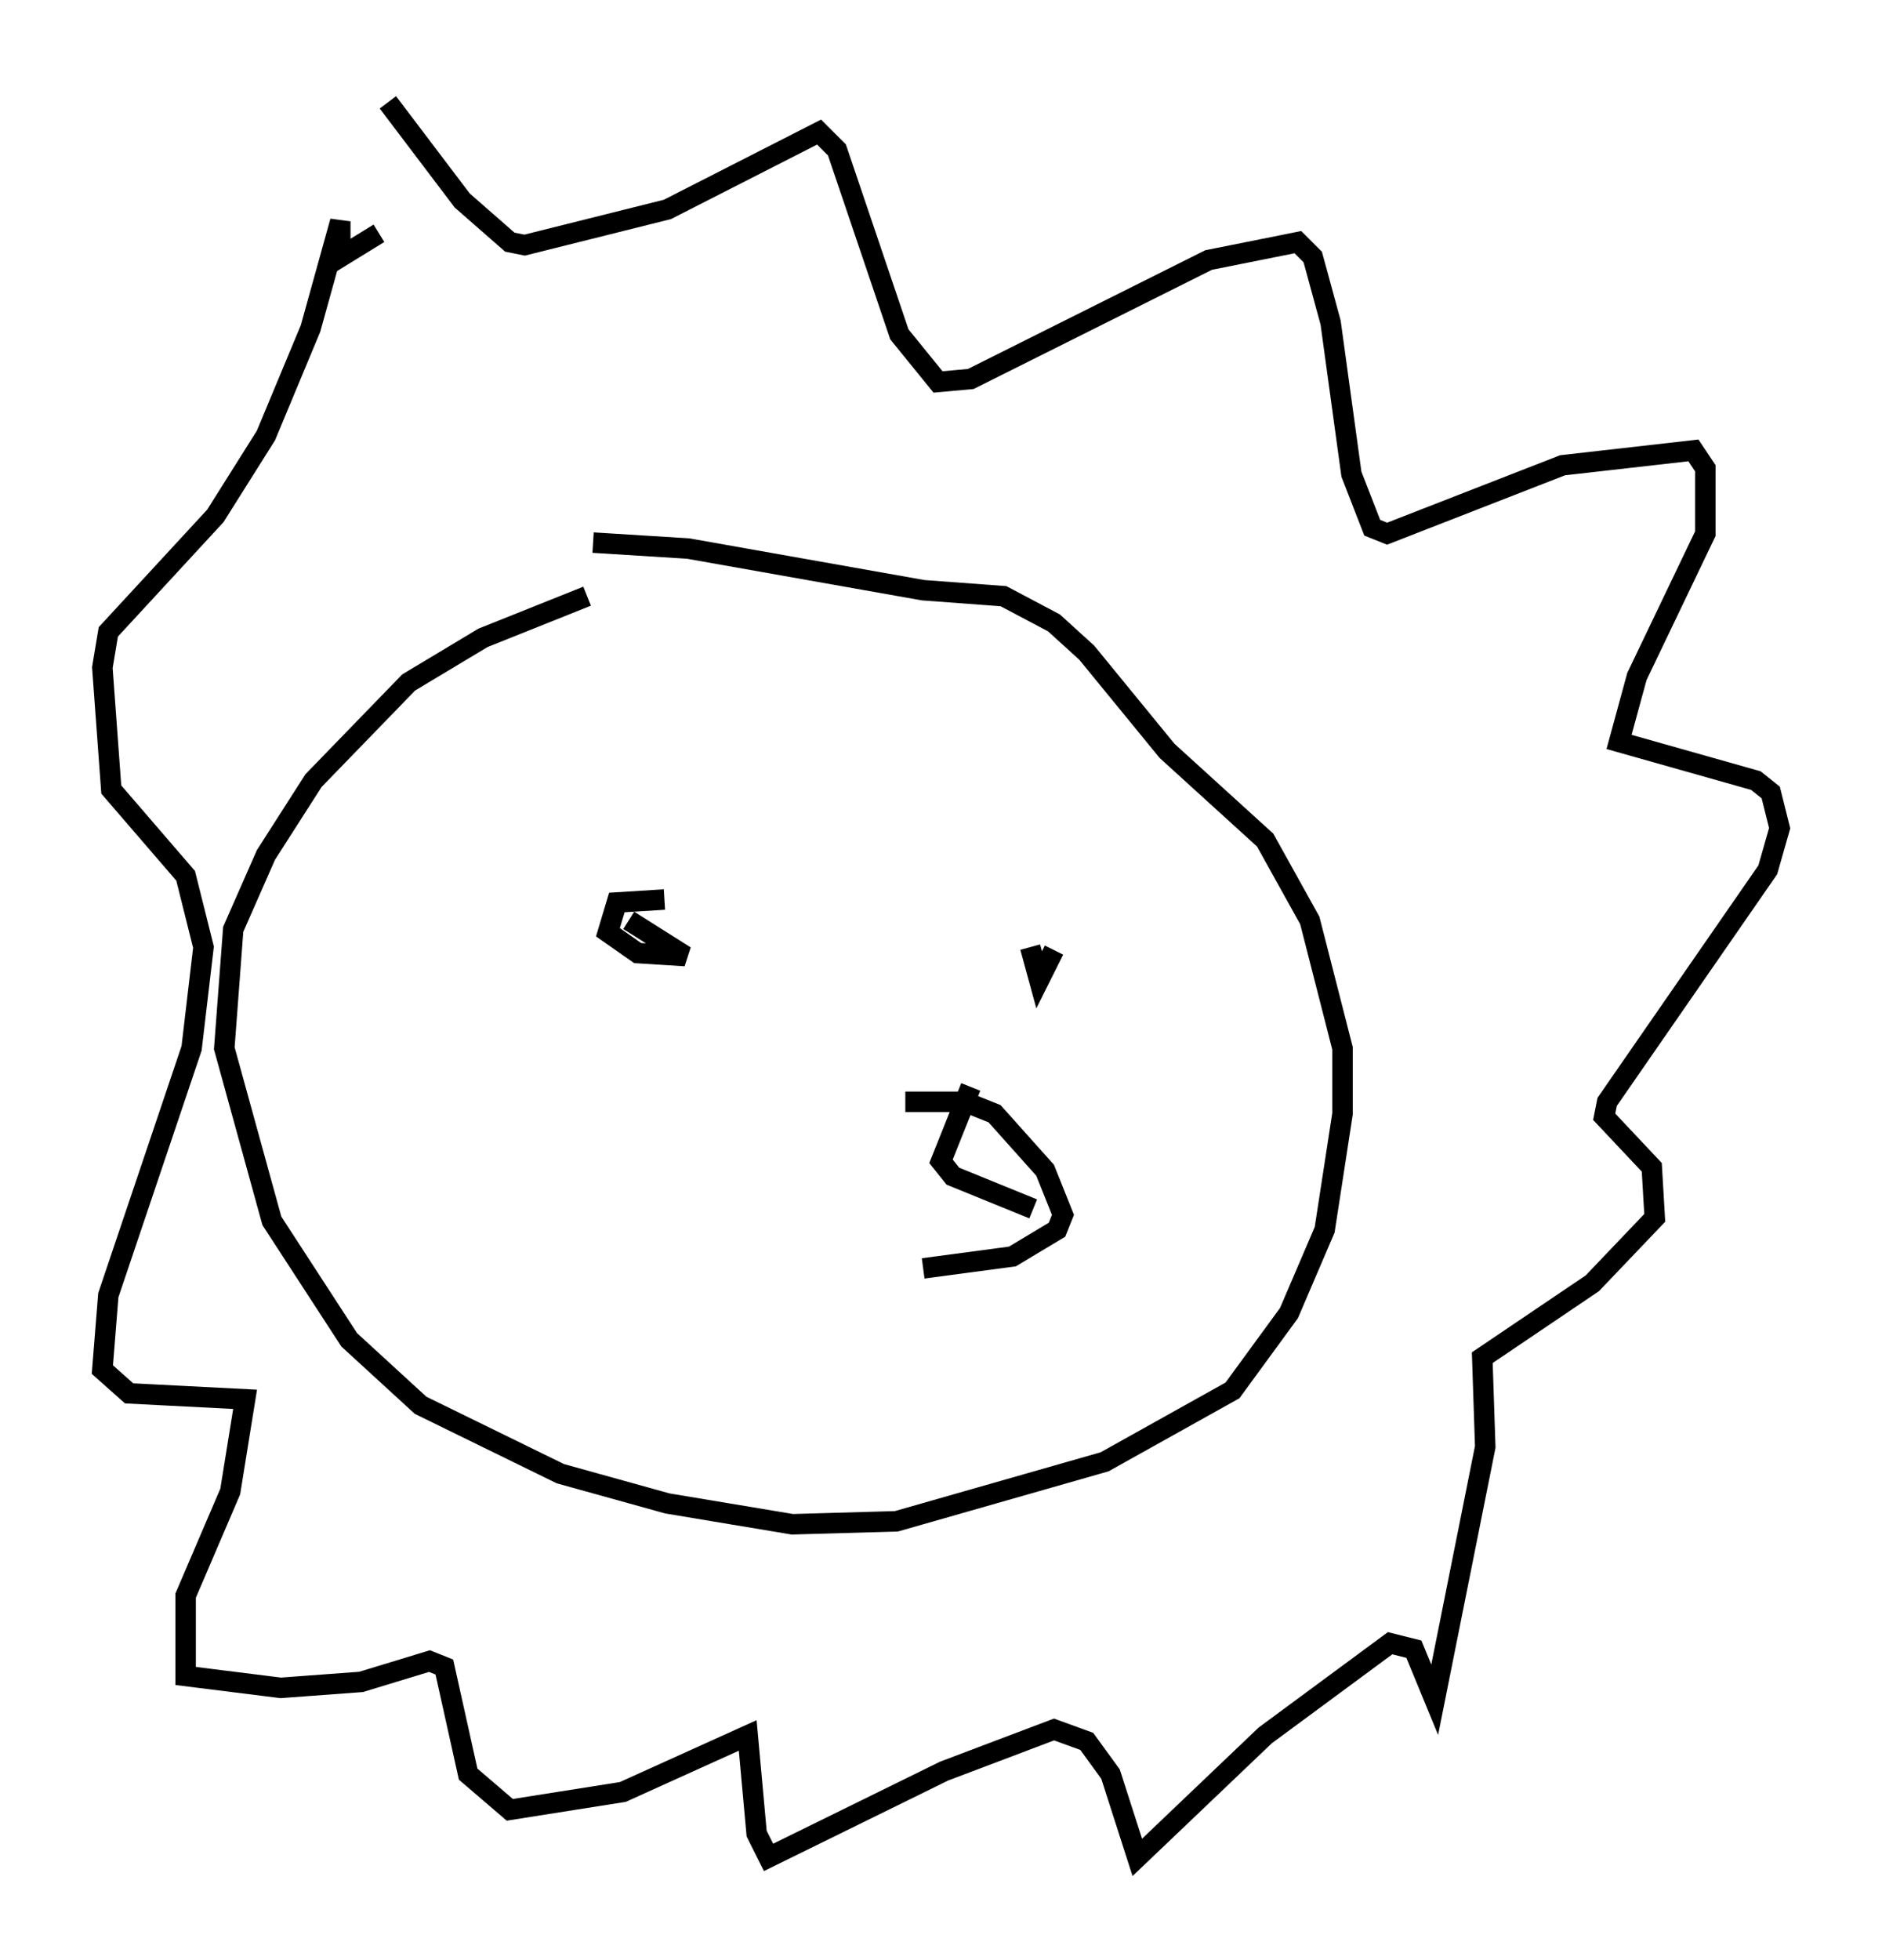 <?xml version="1.0" encoding="utf-8" ?>
<svg baseProfile="full" height="95.698" version="1.1" width="91.922" xmlns="http://www.w3.org/2000/svg" xmlns:ev="http://www.w3.org/2001/xml-events" xmlns:xlink="http://www.w3.org/1999/xlink"><defs /><rect fill="white" height="95.698" width="91.922" x="0" y="0" /><path d="M32.307, 28.821 m-3.631, 0.291 l-5.084, 2.034 -3.631, 2.179 l-4.648, 4.793 -2.324, 3.631 l-1.598, 3.631 -0.436, 5.81 l2.324, 8.425 3.777, 5.81 l3.486, 3.196 6.827, 3.341 l5.229, 1.453 6.101, 1.017 l5.084, -0.145 10.168, -2.905 l6.246, -3.486 2.76, -3.777 l1.743, -4.067 0.872, -5.665 l0.0, -3.196 -1.598, -6.246 l-2.179, -3.922 -4.793, -4.358 l-3.922, -4.793 -1.598, -1.453 l-2.469, -1.307 -3.922, -0.291 l-11.475, -2.034 -4.648, -0.291 m15.251, 27.307 l2.905, 0.0 1.453, 0.581 l2.469, 2.76 0.872, 2.179 l-0.291, 0.726 -2.179, 1.307 l-4.358, 0.581 m2.324, -8.86 l-1.453, 3.631 0.581, 0.726 l3.922, 1.598 m-21.061, -13.654 l0.0, 0.0 m3.05, -1.453 l-2.324, 0.145 -0.436, 1.453 l1.453, 1.017 2.324, 0.145 l-2.76, -1.743 m19.609, 1.307 l0.436, 1.598 0.726, -1.453 m-1.162, -0.872 l0.0, 0.0 m-31.374, -40.525 l3.631, 4.793 2.324, 2.034 l0.726, 0.145 6.972, -1.743 l7.408, -3.777 0.872, 0.872 l3.05, 9.006 1.888, 2.324 l1.598, -0.145 11.62, -5.81 l4.358, -0.872 0.726, 0.726 l0.872, 3.196 1.017, 7.408 l1.017, 2.615 0.726, 0.291 l8.57, -3.341 6.391, -0.726 l0.581, 0.872 0.0, 3.196 l-3.341, 6.972 -0.872, 3.196 l6.682, 1.888 0.726, 0.581 l0.436, 1.743 -0.581, 2.034 l-7.844, 11.33 -0.145, 0.726 l2.324, 2.469 0.145, 2.469 l-3.05, 3.196 -5.374, 3.631 l0.145, 4.358 -2.469, 12.346 l-1.017, -2.469 -1.162, -0.291 l-6.101, 4.503 -6.246, 5.955 l-1.307, -4.067 -1.162, -1.598 l-1.598, -0.581 -5.374, 2.034 l-8.57, 4.212 -0.581, -1.162 l-0.436, -4.793 -6.101, 2.76 l-5.52, 0.872 -2.034, -1.743 l-1.162, -5.229 -0.726, -0.291 l-3.341, 1.017 -3.922, 0.291 l-4.648, -0.581 0.0, -3.922 l2.179, -5.084 0.726, -4.503 l-5.665, -0.291 -1.307, -1.162 l0.291, -3.631 4.067, -12.056 l0.581, -4.939 -0.872, -3.486 l-3.631, -4.212 -0.436, -5.955 l0.291, -1.743 5.229, -5.665 l2.469, -3.922 2.179, -5.229 l1.453, -5.229 0.0, 1.743 l1.888, -1.162 " fill="none" stroke="black" stroke-width="1" /></svg>